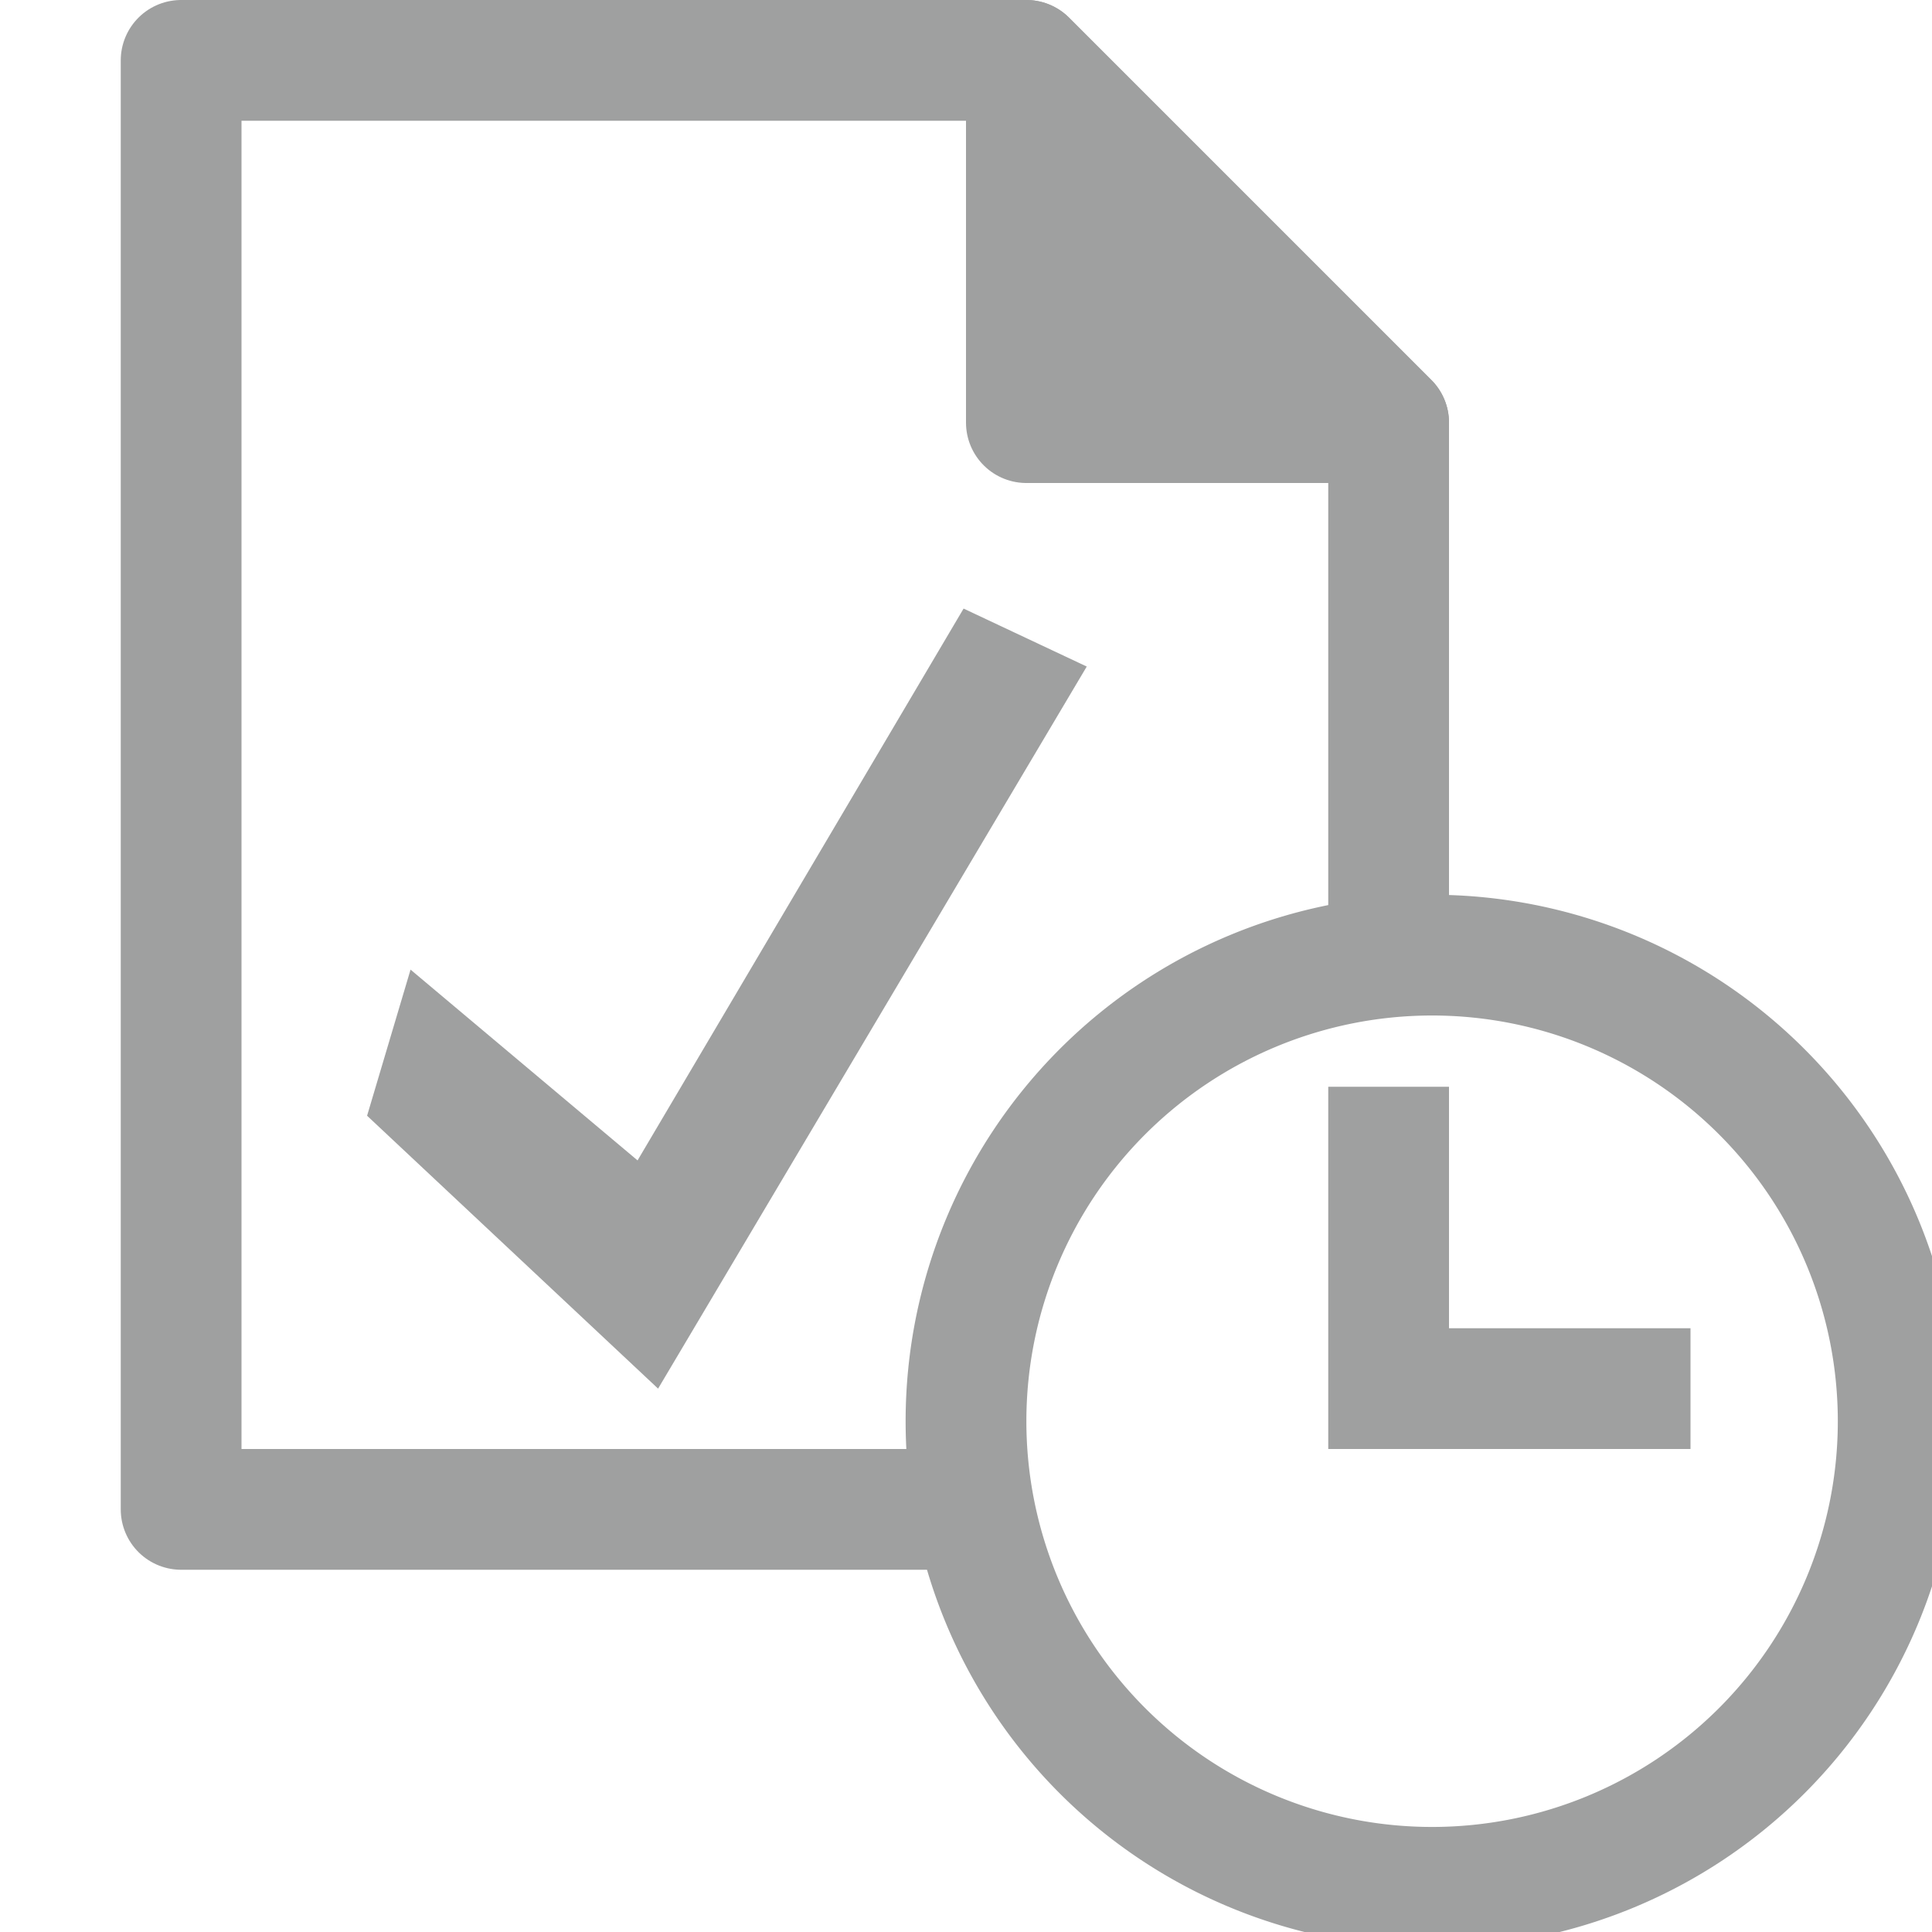 <svg id="图层_2" data-name="图层 2" xmlns="http://www.w3.org/2000/svg" viewBox="0 0 16 16"><defs><style>.cls-1,.cls-4{fill:none;}.cls-1{stroke:#9fa0a0;}.cls-1,.cls-2,.cls-4,.cls-5{stroke-linejoin:round;}.cls-2{fill:#9fa0a0;stroke:#9fa0a0;}.cls-3{fill:#9fa0a0;}.cls-4,.cls-5{stroke:#9fa0a0;}.cls-5{fill:#9fa0a0;}</style></defs><title>job</title><polyline class="cls-1" points="11.5 7.93 11.5 3.5 8.5 0.5 1.5 0.5 1.5 12.5 8.07 12.5"/><polygon class="cls-2" points="11.5 3.5 8.5 3.5 8.5 0.5 11.5 3.5"/><polyline class="cls-3" points="3.04 9.24 5.45 11.5 9 5.52 7.98 5.04 5.28 9.61 3.4 8.03"/><path class="cls-4" d="M15.72,11.77a3.86,3.86,0,1,1-3.86-3.86A3.86,3.86,0,0,1,15.72,11.77Z"/><line class="cls-5" x1="11.5" y1="9" x2="11.5" y2="12"/><line class="cls-5" x1="12" y1="11.5" x2="14" y2="11.5"/></svg>